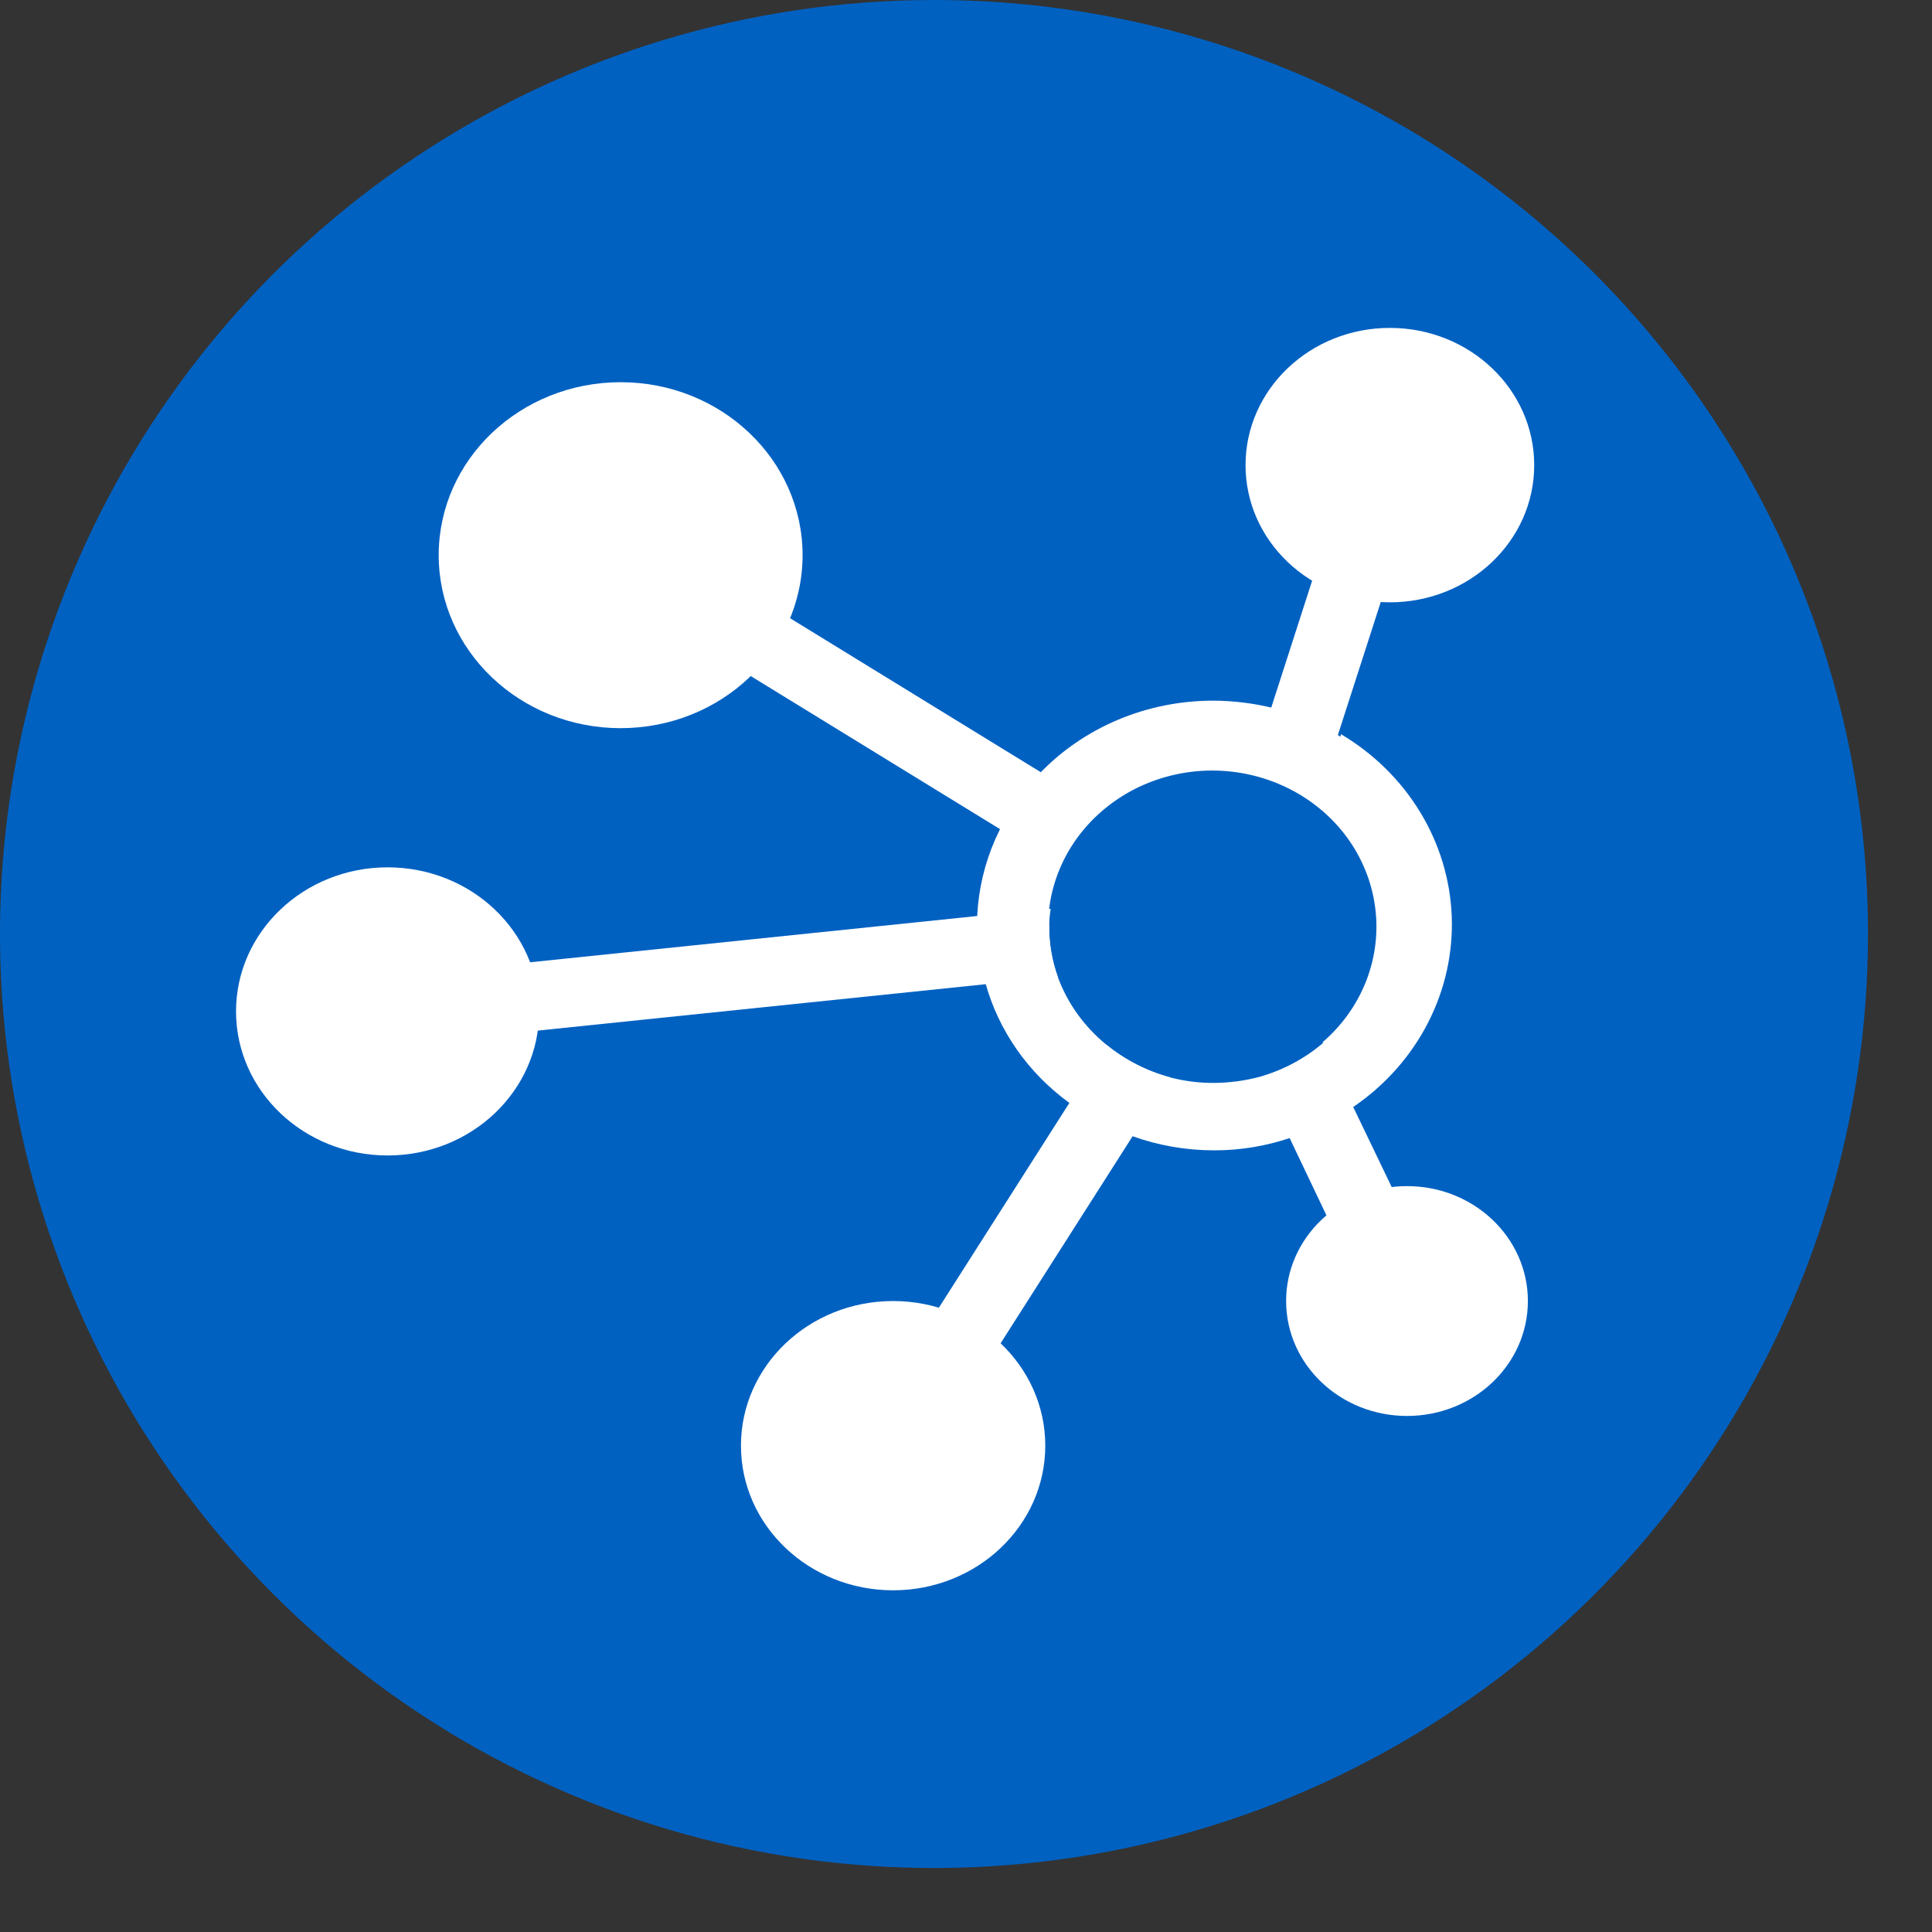 <svg width="29" height="29" viewBox="0 0 29 29" fill="none" xmlns="http://www.w3.org/2000/svg">
<rect x="0" y="0" width="29" height="29" fill="#333333" stroke="none"/>
<path d="M14.02 6.98021e-07C11.247 6.9802e-07 8.536 0.822 6.231 2.363C3.925 3.903 2.128 6.093 1.067 8.655C0.006 11.216 -0.272 14.035 0.269 16.755C0.81 19.474 2.146 21.972 4.106 23.933C6.067 25.893 8.565 27.229 11.284 27.77C14.004 28.311 16.823 28.033 19.385 26.972C21.946 25.911 24.136 24.114 25.676 21.808C27.217 19.503 28.039 16.792 28.039 14.02C28.04 12.178 27.677 10.355 26.973 8.654C26.269 6.953 25.236 5.407 23.934 4.105C22.632 2.803 21.086 1.77 19.385 1.066C17.684 0.362 15.861 -0.001 14.02 6.98021e-07Z" fill="#0061C1"/>
<path d="M20.862 9.041C22.059 9.041 23.029 8.119 23.029 6.982C23.029 5.844 22.059 4.922 20.862 4.922C19.666 4.922 18.696 5.844 18.696 6.982C18.696 8.119 19.666 9.041 20.862 9.041Z" fill="white"/>
<path d="M9.316 10.93C10.824 10.93 12.047 9.767 12.047 8.333C12.047 6.9 10.824 5.737 9.316 5.737C7.808 5.737 6.585 6.9 6.585 8.333C6.585 9.767 7.808 10.93 9.316 10.93Z" fill="white"/>
<path d="M5.818 17.344C7.075 17.344 8.093 16.376 8.093 15.182C8.093 13.987 7.075 13.019 5.818 13.019C4.562 13.019 3.543 13.987 3.543 15.182C3.543 16.376 4.562 17.344 5.818 17.344Z" fill="white"/>
<path d="M13.406 23.871C14.667 23.871 15.69 22.899 15.69 21.7C15.69 20.501 14.667 19.529 13.406 19.529C12.144 19.529 11.122 20.501 11.122 21.7C11.122 22.899 12.144 23.871 13.406 23.871Z" fill="white"/>
<path d="M21.12 21.254C22.122 21.254 22.934 20.482 22.934 19.529C22.934 18.576 22.122 17.804 21.12 17.804C20.118 17.804 19.305 18.576 19.305 19.529C19.305 20.482 20.118 21.254 21.12 21.254Z" fill="white"/>
<path d="M9.836 8.037L9.246 8.906L15.604 12.81L16.194 11.942L9.836 8.037Z" fill="white"/>
<path d="M20.313 6.801L18.861 11.306L19.897 11.607L21.349 7.103L20.313 6.801Z" fill="white"/>
<path d="M15.748 13.907C15.747 14.166 15.791 14.422 15.879 14.667L14.787 14.774L5.877 15.697L5.764 14.671L14.674 13.749L15.771 13.641C15.757 13.729 15.749 13.818 15.748 13.907Z" fill="white"/>
<path d="M16.61 15.684C16.888 15.911 17.214 16.078 17.567 16.173L16.989 17.074L13.87 21.966L12.94 21.438L16.041 16.572L16.61 15.684Z" fill="white"/>
<path d="M21.611 19.318L20.627 19.747L19.368 17.104L18.917 16.165C19.268 16.063 19.592 15.888 19.865 15.654L20.316 16.624L21.611 19.318Z" fill="white"/>
<path d="M20.122 11.058C19.812 10.866 19.473 10.721 19.116 10.629C18.821 10.556 18.517 10.519 18.213 10.517C17.72 10.517 17.232 10.614 16.781 10.804C16.33 10.994 15.926 11.272 15.595 11.62C15.037 12.201 14.709 12.95 14.669 13.736C14.665 13.789 14.665 13.842 14.669 13.894C14.672 14.184 14.713 14.473 14.791 14.753C14.988 15.468 15.429 16.101 16.046 16.551C16.33 16.768 16.65 16.938 16.994 17.053C17.386 17.194 17.802 17.267 18.222 17.267C18.614 17.268 19.003 17.204 19.373 17.078C19.72 16.969 20.046 16.806 20.339 16.598C20.807 16.273 21.184 15.844 21.437 15.348C21.69 14.853 21.812 14.306 21.791 13.755C21.77 13.204 21.607 12.667 21.317 12.19C21.027 11.713 20.618 11.311 20.127 11.019L20.122 11.058ZM19.869 15.649C19.597 15.884 19.273 16.058 18.921 16.16C18.692 16.222 18.456 16.254 18.217 16.255C17.998 16.256 17.779 16.228 17.567 16.173C17.215 16.078 16.888 15.911 16.61 15.684C16.276 15.412 16.024 15.061 15.879 14.667C15.791 14.422 15.747 14.166 15.748 13.907C15.742 13.819 15.742 13.73 15.748 13.641C15.794 13.265 15.935 12.904 16.159 12.591C16.384 12.278 16.685 12.021 17.036 11.842C17.388 11.664 17.78 11.569 18.179 11.566C18.578 11.564 18.971 11.653 19.326 11.827C19.68 12 19.985 12.253 20.214 12.563C20.443 12.874 20.589 13.232 20.64 13.608C20.692 13.984 20.646 14.366 20.508 14.722C20.37 15.077 20.143 15.396 19.847 15.649H19.869Z" fill="white"/>
</svg>
